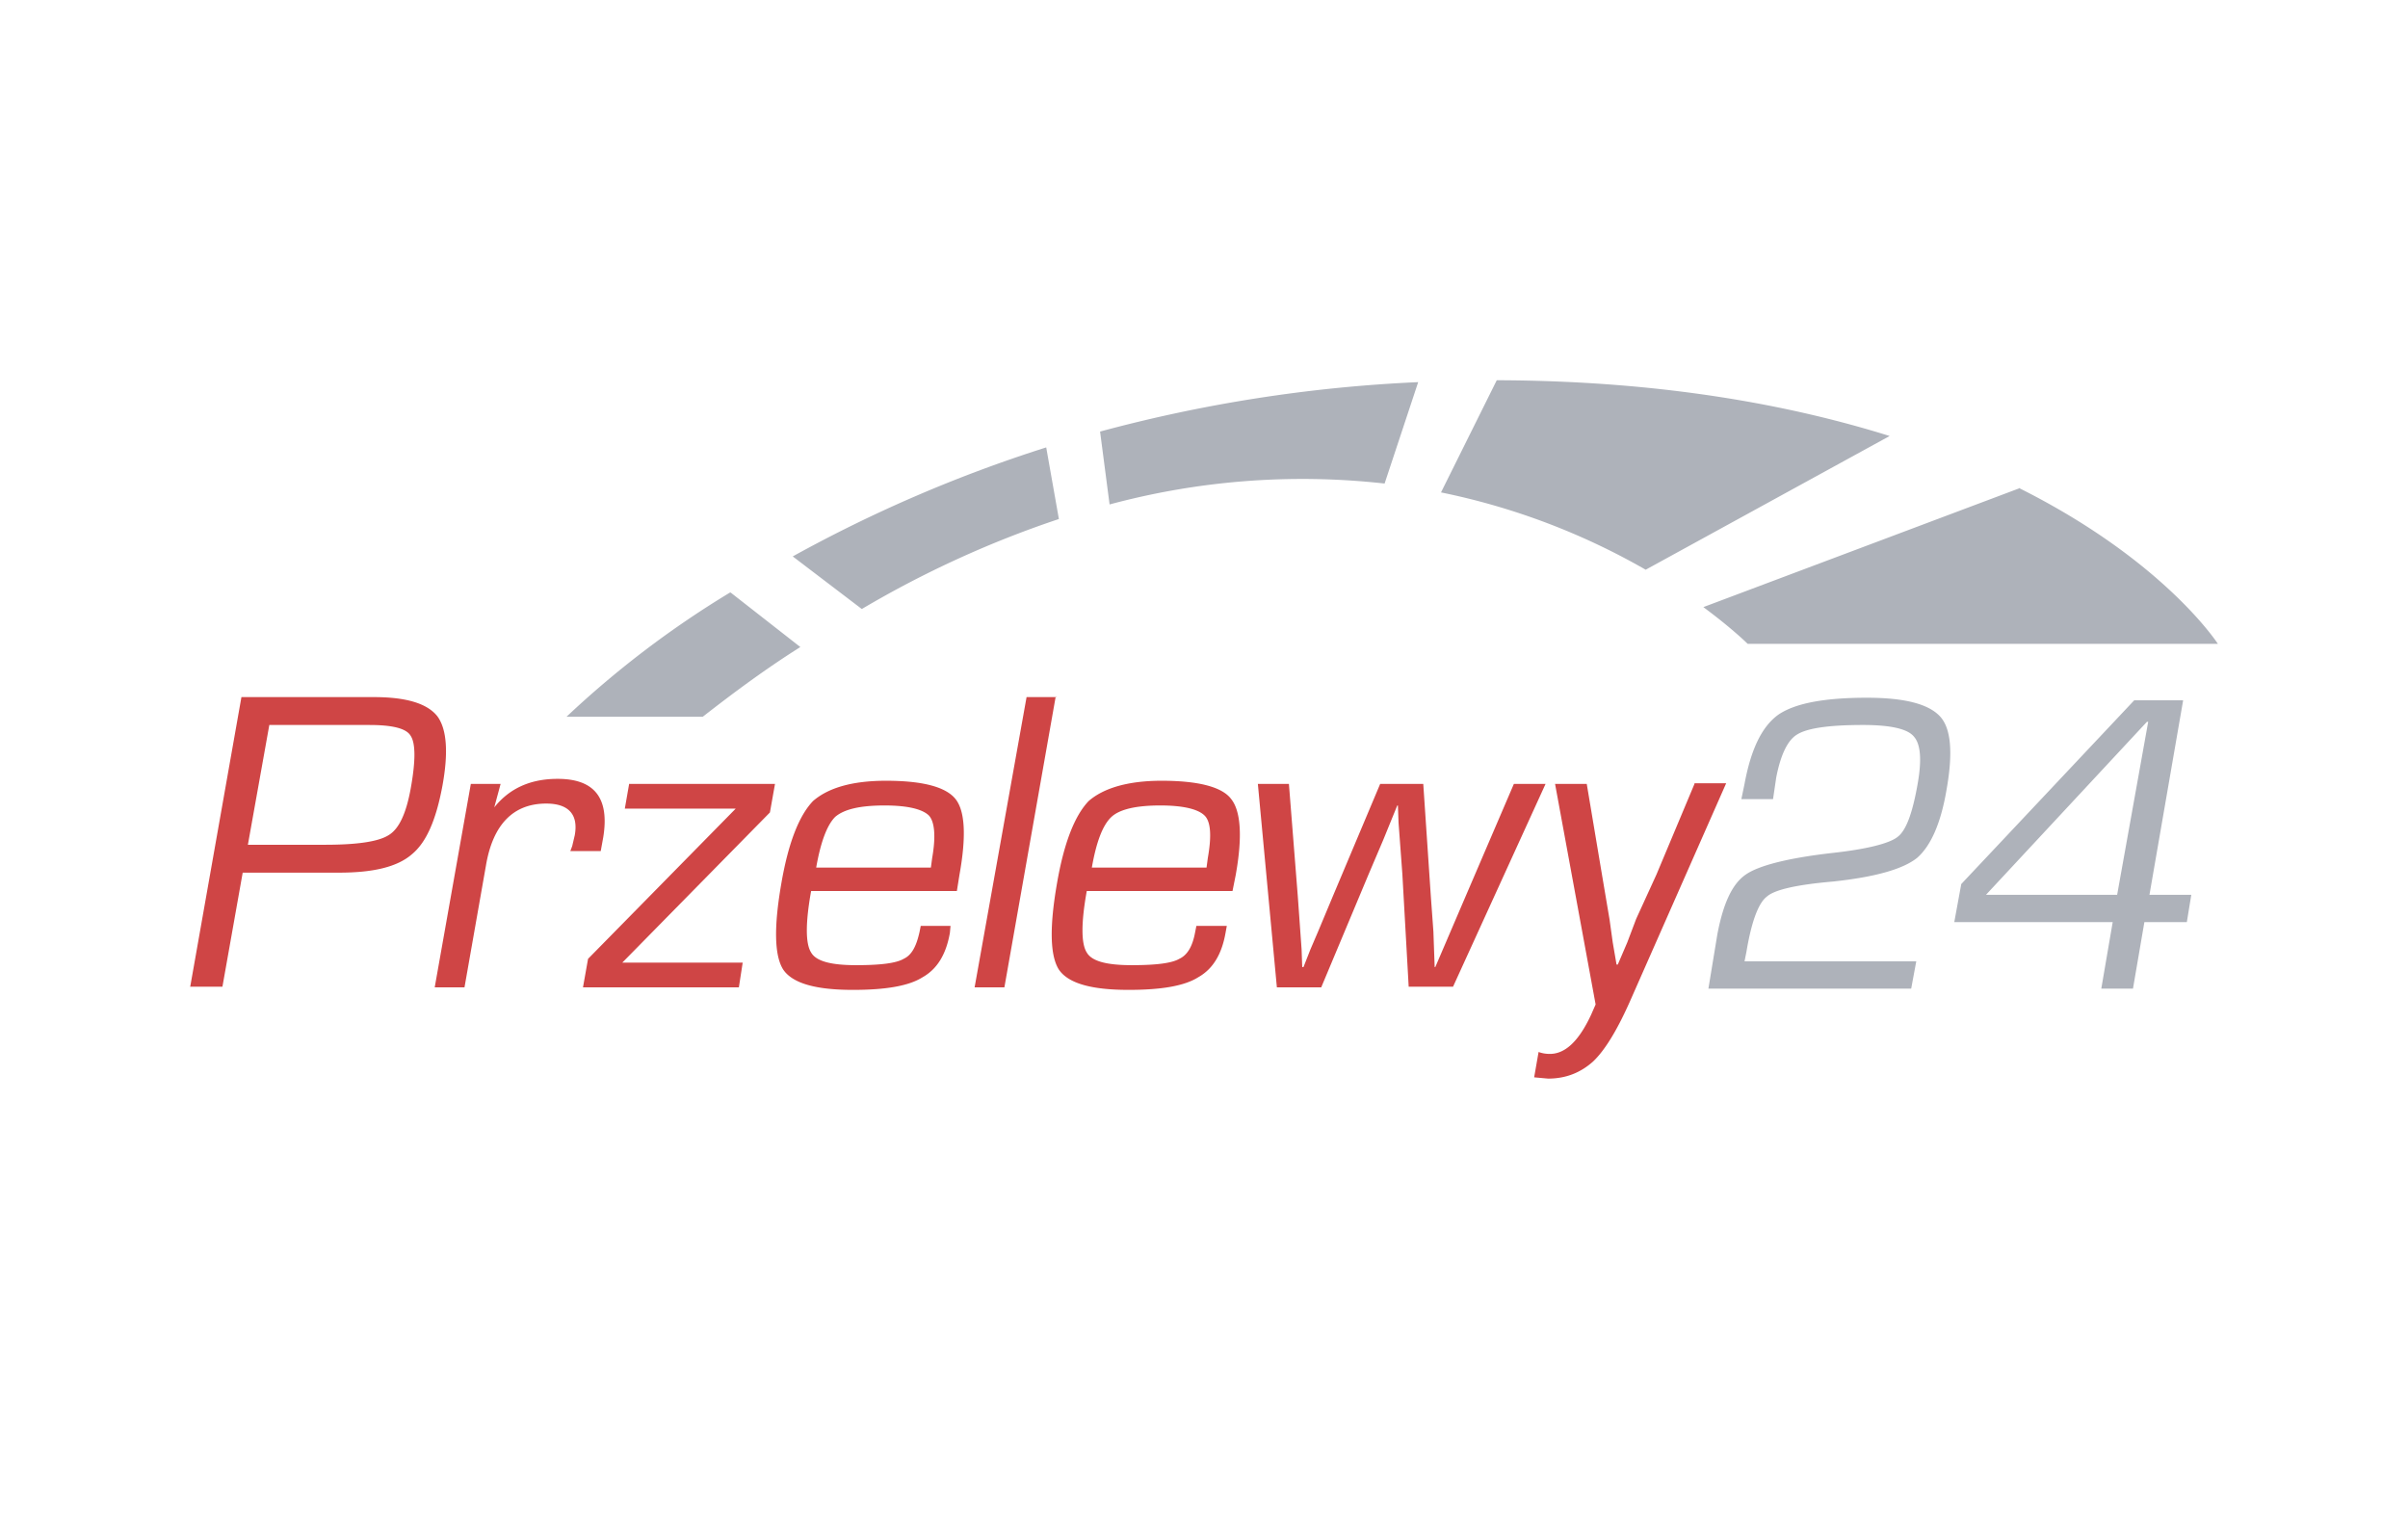 <svg xmlns="http://www.w3.org/2000/svg" width="38" height="24" fill="none" aria-labelledby="pi-przelewy24" role="img" viewBox="0 0 38 24"><title id="pi-przelewy24">Przelewy24</title><path fill="#fff" d="M0 0h38v24H0z"/><path fill="#CF4545" d="M3 15.58 3.81 11H5.9c.51 0 .84.1 1 .3.15.2.18.57.08 1.11-.1.53-.25.88-.48 1.07-.23.2-.61.29-1.15.29H3.83l-.32 1.8H3Zm.91-2.25h1.22c.51 0 .84-.05 1-.15.17-.1.28-.35.35-.73q.12-.66 0-.84c-.07-.12-.3-.17-.65-.17H4.25l-.34 1.9Zm3.53-.96h.46l-.1.37c.24-.3.57-.45 1-.45.58 0 .82.3.72.92l-.04.22H9l.03-.08.04-.17c.06-.33-.1-.5-.45-.5-.52 0-.84.33-.95.97l-.34 1.93h-.47l.57-3.21Zm2.49 0h2.3l-.08.45-2.33 2.37h1.9l-.06.39H9.2l.08-.45 2.33-2.37H9.86l.07-.4Zm4.6 2.24H15l-.01.11c-.06.34-.2.57-.43.7-.22.14-.59.2-1.1.2-.58 0-.95-.1-1.1-.32-.14-.22-.15-.67-.03-1.36.11-.64.28-1.07.5-1.3.23-.2.6-.32 1.15-.32.59 0 .95.1 1.1.29q.225.285.06 1.2l-.04.25h-2.3c-.09.5-.09.83 0 .97.08.14.32.2.71.2.38 0 .63-.03.75-.1.13-.06.2-.2.25-.42zm.16-.92.02-.15c.06-.34.04-.57-.05-.67-.1-.1-.33-.16-.7-.16-.39 0-.64.06-.78.18-.13.13-.23.4-.3.8h1.8Zm1.97-2.7-.81 4.59h-.47L16.2 11h.47Zm2.22 3.62h.48l-.02.11c-.06.34-.2.57-.43.7-.22.14-.59.2-1.1.2-.58 0-.95-.1-1.1-.32-.14-.22-.15-.67-.03-1.36.11-.64.28-1.07.5-1.3.23-.2.61-.32 1.15-.32.59 0 .96.1 1.1.29.15.19.18.59.07 1.2l-.05.25h-2.3c-.09.5-.09.83 0 .97.08.14.32.2.71.2.38 0 .63-.03.75-.1.13-.06.21-.2.25-.42zm.16-.92.02-.15c.06-.34.05-.57-.05-.67s-.33-.16-.7-.16c-.38 0-.64.06-.77.18-.14.13-.24.4-.31.8h1.8Zm5.35-1.32-1.46 3.2h-.7l-.1-1.78-.04-.54-.02-.27-.01-.27h-.01l-.11.27-.11.27-.23.54-.75 1.79h-.7l-.3-3.21h.49l.14 1.77.04.56.02.28.01.28h.02l.11-.28.12-.28.23-.55.75-1.78h.68l.12 1.78.04.55.01.28.01.28h.01l.12-.28.12-.28.24-.56.76-1.77zm2.35 0-.6 1.43-.32.7-.14.37-.15.35h-.02l-.06-.35-.05-.36-.12-.71-.24-1.43h-.5l.64 3.48-.07.16c-.2.43-.42.63-.67.62a.5.5 0 0 1-.16-.03l-.07.4.22.02c.29 0 .52-.1.71-.27q.285-.27.6-.99l1.5-3.4h-.5Z"/><path fill="#AEB2BA" d="m30.24 15.17-.08.43h-3.2l.14-.85c.09-.48.23-.8.45-.95.2-.14.66-.26 1.36-.34.55-.06.9-.15 1.03-.25.14-.1.24-.38.32-.83.07-.39.05-.64-.06-.76-.1-.12-.37-.18-.8-.18-.54 0-.88.05-1.04.15-.15.09-.26.32-.33.68l-.05.34h-.5l.05-.24c.1-.54.27-.9.53-1.09.26-.18.72-.27 1.4-.27.6 0 .98.1 1.16.3.17.19.2.57.1 1.14-.09.54-.25.9-.47 1.09-.23.18-.67.3-1.32.37q-.87.075-1.05.24c-.13.1-.24.39-.32.87l-.03.15h2.7Zm4.21-4.11-.53 3.06h.66l-.07.43h-.67l-.18 1.05h-.5l.18-1.05h-2.5l.11-.6 2.73-2.9h.77Zm-1.04 3.06.49-2.73h-.02l-2.54 2.73zM13.6 9.61c.98-.58 2.03-1.06 3.11-1.42l-.2-1.13a22 22 0 0 0-4 1.72zm12.37-.62 3.85-2.11c-1.6-.5-3.63-.87-6.17-.88h-.03l-.88 1.77c1.13.23 2.22.64 3.23 1.22m-14.45.36a15.3 15.3 0 0 0-2.58 1.96h2.15c.5-.39 1-.76 1.54-1.1l-1.1-.86Zm10.86-3.32a23.2 23.2 0 0 0-5.02.78l.15 1.15a11.7 11.7 0 0 1 4.34-.33zm9.5 1.67-5 1.88c.46.34.7.58.7.58H35s-.84-1.31-3.14-2.46Z"/></svg>